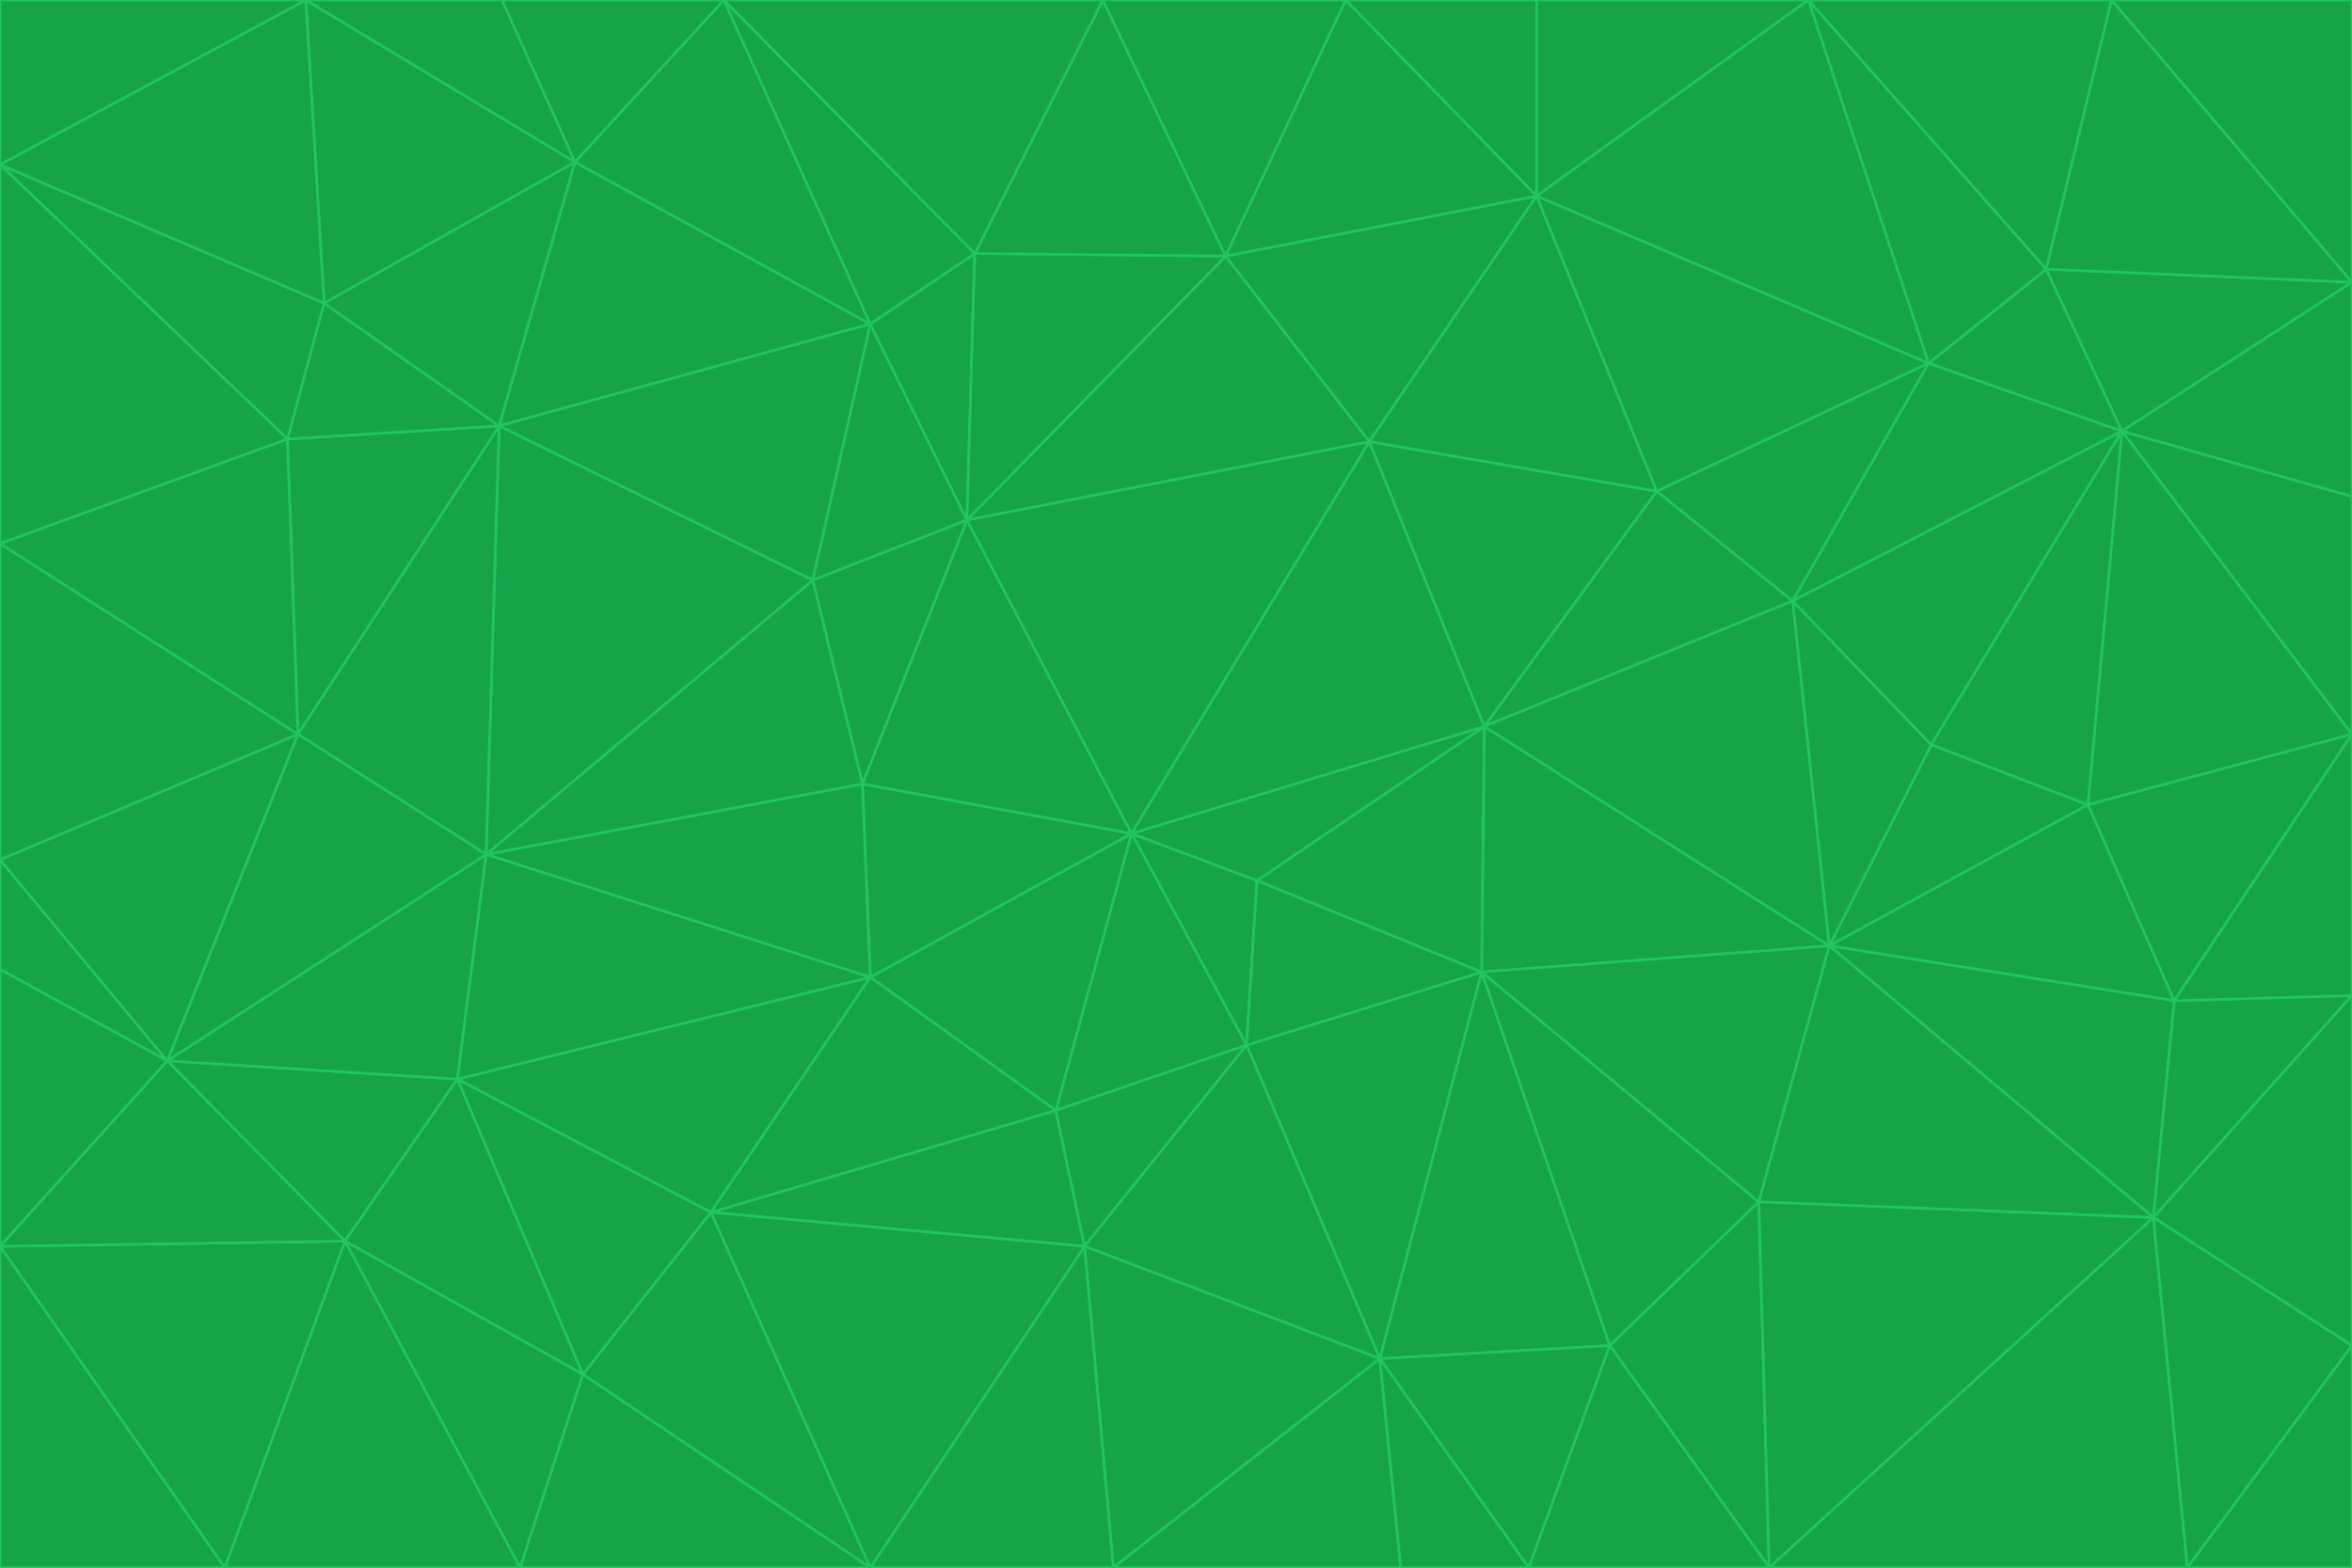 <svg id="visual" viewBox="0 0 900 600" width="900" height="600" xmlns="http://www.w3.org/2000/svg" xmlns:xlink="http://www.w3.org/1999/xlink" version="1.1"><g stroke-width="1" stroke-linejoin="bevel"><path d="M433 319L477 400L481 337Z" fill="#16a34a" stroke="#22c55e"></path><path d="M433 319L404 425L477 400Z" fill="#16a34a" stroke="#22c55e"></path><path d="M433 319L333 374L404 425Z" fill="#16a34a" stroke="#22c55e"></path><path d="M272 464L415 477L404 425Z" fill="#16a34a" stroke="#22c55e"></path><path d="M404 425L415 477L477 400Z" fill="#16a34a" stroke="#22c55e"></path><path d="M528 520L567 372L477 400Z" fill="#16a34a" stroke="#22c55e"></path><path d="M477 400L567 372L481 337Z" fill="#16a34a" stroke="#22c55e"></path><path d="M433 319L330 300L333 374Z" fill="#16a34a" stroke="#22c55e"></path><path d="M567 372L568 278L481 337Z" fill="#16a34a" stroke="#22c55e"></path><path d="M481 337L568 278L433 319Z" fill="#16a34a" stroke="#22c55e"></path><path d="M433 319L370 199L330 300Z" fill="#16a34a" stroke="#22c55e"></path><path d="M415 477L528 520L477 400Z" fill="#16a34a" stroke="#22c55e"></path><path d="M524 169L370 199L433 319Z" fill="#16a34a" stroke="#22c55e"></path><path d="M370 199L311 222L330 300Z" fill="#16a34a" stroke="#22c55e"></path><path d="M175 413L272 464L333 374Z" fill="#16a34a" stroke="#22c55e"></path><path d="M186 327L333 374L330 300Z" fill="#16a34a" stroke="#22c55e"></path><path d="M333 374L272 464L404 425Z" fill="#16a34a" stroke="#22c55e"></path><path d="M415 477L426 600L528 520Z" fill="#16a34a" stroke="#22c55e"></path><path d="M568 278L524 169L433 319Z" fill="#16a34a" stroke="#22c55e"></path><path d="M528 520L616 515L567 372Z" fill="#16a34a" stroke="#22c55e"></path><path d="M567 372L700 362L568 278Z" fill="#16a34a" stroke="#22c55e"></path><path d="M333 600L426 600L415 477Z" fill="#16a34a" stroke="#22c55e"></path><path d="M528 520L585 600L616 515Z" fill="#16a34a" stroke="#22c55e"></path><path d="M616 515L673 460L567 372Z" fill="#16a34a" stroke="#22c55e"></path><path d="M568 278L634 188L524 169Z" fill="#16a34a" stroke="#22c55e"></path><path d="M426 600L536 600L528 520Z" fill="#16a34a" stroke="#22c55e"></path><path d="M616 515L677 600L673 460Z" fill="#16a34a" stroke="#22c55e"></path><path d="M673 460L700 362L567 372Z" fill="#16a34a" stroke="#22c55e"></path><path d="M272 464L333 600L415 477Z" fill="#16a34a" stroke="#22c55e"></path><path d="M311 222L186 327L330 300Z" fill="#16a34a" stroke="#22c55e"></path><path d="M272 464L223 526L333 600Z" fill="#16a34a" stroke="#22c55e"></path><path d="M686 230L634 188L568 278Z" fill="#16a34a" stroke="#22c55e"></path><path d="M370 199L333 124L311 222Z" fill="#16a34a" stroke="#22c55e"></path><path d="M311 222L191 163L186 327Z" fill="#16a34a" stroke="#22c55e"></path><path d="M373 97L333 124L370 199Z" fill="#16a34a" stroke="#22c55e"></path><path d="M469 98L370 199L524 169Z" fill="#16a34a" stroke="#22c55e"></path><path d="M588 75L469 98L524 169Z" fill="#16a34a" stroke="#22c55e"></path><path d="M175 413L223 526L272 464Z" fill="#16a34a" stroke="#22c55e"></path><path d="M186 327L175 413L333 374Z" fill="#16a34a" stroke="#22c55e"></path><path d="M536 600L585 600L528 520Z" fill="#16a34a" stroke="#22c55e"></path><path d="M469 98L373 97L370 199Z" fill="#16a34a" stroke="#22c55e"></path><path d="M700 362L686 230L568 278Z" fill="#16a34a" stroke="#22c55e"></path><path d="M799 308L739 285L700 362Z" fill="#16a34a" stroke="#22c55e"></path><path d="M700 362L739 285L686 230Z" fill="#16a34a" stroke="#22c55e"></path><path d="M220 62L191 163L333 124Z" fill="#16a34a" stroke="#22c55e"></path><path d="M333 124L191 163L311 222Z" fill="#16a34a" stroke="#22c55e"></path><path d="M64 406L132 475L175 413Z" fill="#16a34a" stroke="#22c55e"></path><path d="M634 188L588 75L524 169Z" fill="#16a34a" stroke="#22c55e"></path><path d="M469 98L422 0L373 97Z" fill="#16a34a" stroke="#22c55e"></path><path d="M738 139L588 75L634 188Z" fill="#16a34a" stroke="#22c55e"></path><path d="M738 139L634 188L686 230Z" fill="#16a34a" stroke="#22c55e"></path><path d="M64 406L175 413L186 327Z" fill="#16a34a" stroke="#22c55e"></path><path d="M175 413L132 475L223 526Z" fill="#16a34a" stroke="#22c55e"></path><path d="M223 526L199 600L333 600Z" fill="#16a34a" stroke="#22c55e"></path><path d="M585 600L677 600L616 515Z" fill="#16a34a" stroke="#22c55e"></path><path d="M832 383L799 308L700 362Z" fill="#16a34a" stroke="#22c55e"></path><path d="M132 475L199 600L223 526Z" fill="#16a34a" stroke="#22c55e"></path><path d="M191 163L114 281L186 327Z" fill="#16a34a" stroke="#22c55e"></path><path d="M832 383L700 362L824 466Z" fill="#16a34a" stroke="#22c55e"></path><path d="M812 165L738 139L686 230Z" fill="#16a34a" stroke="#22c55e"></path><path d="M515 0L422 0L469 98Z" fill="#16a34a" stroke="#22c55e"></path><path d="M277 0L220 62L333 124Z" fill="#16a34a" stroke="#22c55e"></path><path d="M812 165L686 230L739 285Z" fill="#16a34a" stroke="#22c55e"></path><path d="M588 75L515 0L469 98Z" fill="#16a34a" stroke="#22c55e"></path><path d="M588 0L515 0L588 75Z" fill="#16a34a" stroke="#22c55e"></path><path d="M277 0L333 124L373 97Z" fill="#16a34a" stroke="#22c55e"></path><path d="M191 163L110 168L114 281Z" fill="#16a34a" stroke="#22c55e"></path><path d="M114 281L64 406L186 327Z" fill="#16a34a" stroke="#22c55e"></path><path d="M132 475L86 600L199 600Z" fill="#16a34a" stroke="#22c55e"></path><path d="M124 116L110 168L191 163Z" fill="#16a34a" stroke="#22c55e"></path><path d="M0 329L0 371L64 406Z" fill="#16a34a" stroke="#22c55e"></path><path d="M824 466L700 362L673 460Z" fill="#16a34a" stroke="#22c55e"></path><path d="M799 308L812 165L739 285Z" fill="#16a34a" stroke="#22c55e"></path><path d="M692 0L588 0L588 75Z" fill="#16a34a" stroke="#22c55e"></path><path d="M677 600L824 466L673 460Z" fill="#16a34a" stroke="#22c55e"></path><path d="M422 0L277 0L373 97Z" fill="#16a34a" stroke="#22c55e"></path><path d="M220 62L124 116L191 163Z" fill="#16a34a" stroke="#22c55e"></path><path d="M117 0L124 116L220 62Z" fill="#16a34a" stroke="#22c55e"></path><path d="M900 281L812 165L799 308Z" fill="#16a34a" stroke="#22c55e"></path><path d="M738 139L692 0L588 75Z" fill="#16a34a" stroke="#22c55e"></path><path d="M0 477L86 600L132 475Z" fill="#16a34a" stroke="#22c55e"></path><path d="M812 165L783 103L738 139Z" fill="#16a34a" stroke="#22c55e"></path><path d="M0 329L64 406L114 281Z" fill="#16a34a" stroke="#22c55e"></path><path d="M64 406L0 477L132 475Z" fill="#16a34a" stroke="#22c55e"></path><path d="M0 329L114 281L0 208Z" fill="#16a34a" stroke="#22c55e"></path><path d="M783 103L692 0L738 139Z" fill="#16a34a" stroke="#22c55e"></path><path d="M277 0L192 0L220 62Z" fill="#16a34a" stroke="#22c55e"></path><path d="M0 208L114 281L110 168Z" fill="#16a34a" stroke="#22c55e"></path><path d="M0 371L0 477L64 406Z" fill="#16a34a" stroke="#22c55e"></path><path d="M824 466L900 381L832 383Z" fill="#16a34a" stroke="#22c55e"></path><path d="M832 383L900 281L799 308Z" fill="#16a34a" stroke="#22c55e"></path><path d="M677 600L837 600L824 466Z" fill="#16a34a" stroke="#22c55e"></path><path d="M824 466L900 515L900 381Z" fill="#16a34a" stroke="#22c55e"></path><path d="M900 381L900 281L832 383Z" fill="#16a34a" stroke="#22c55e"></path><path d="M812 165L900 108L783 103Z" fill="#16a34a" stroke="#22c55e"></path><path d="M0 63L110 168L124 116Z" fill="#16a34a" stroke="#22c55e"></path><path d="M0 63L0 208L110 168Z" fill="#16a34a" stroke="#22c55e"></path><path d="M837 600L900 515L824 466Z" fill="#16a34a" stroke="#22c55e"></path><path d="M192 0L117 0L220 62Z" fill="#16a34a" stroke="#22c55e"></path><path d="M900 281L900 190L812 165Z" fill="#16a34a" stroke="#22c55e"></path><path d="M783 103L808 0L692 0Z" fill="#16a34a" stroke="#22c55e"></path><path d="M0 477L0 600L86 600Z" fill="#16a34a" stroke="#22c55e"></path><path d="M837 600L900 600L900 515Z" fill="#16a34a" stroke="#22c55e"></path><path d="M900 108L808 0L783 103Z" fill="#16a34a" stroke="#22c55e"></path><path d="M900 190L900 108L812 165Z" fill="#16a34a" stroke="#22c55e"></path><path d="M117 0L0 63L124 116Z" fill="#16a34a" stroke="#22c55e"></path><path d="M117 0L0 0L0 63Z" fill="#16a34a" stroke="#22c55e"></path><path d="M900 108L900 0L808 0Z" fill="#16a34a" stroke="#22c55e"></path></g></svg>